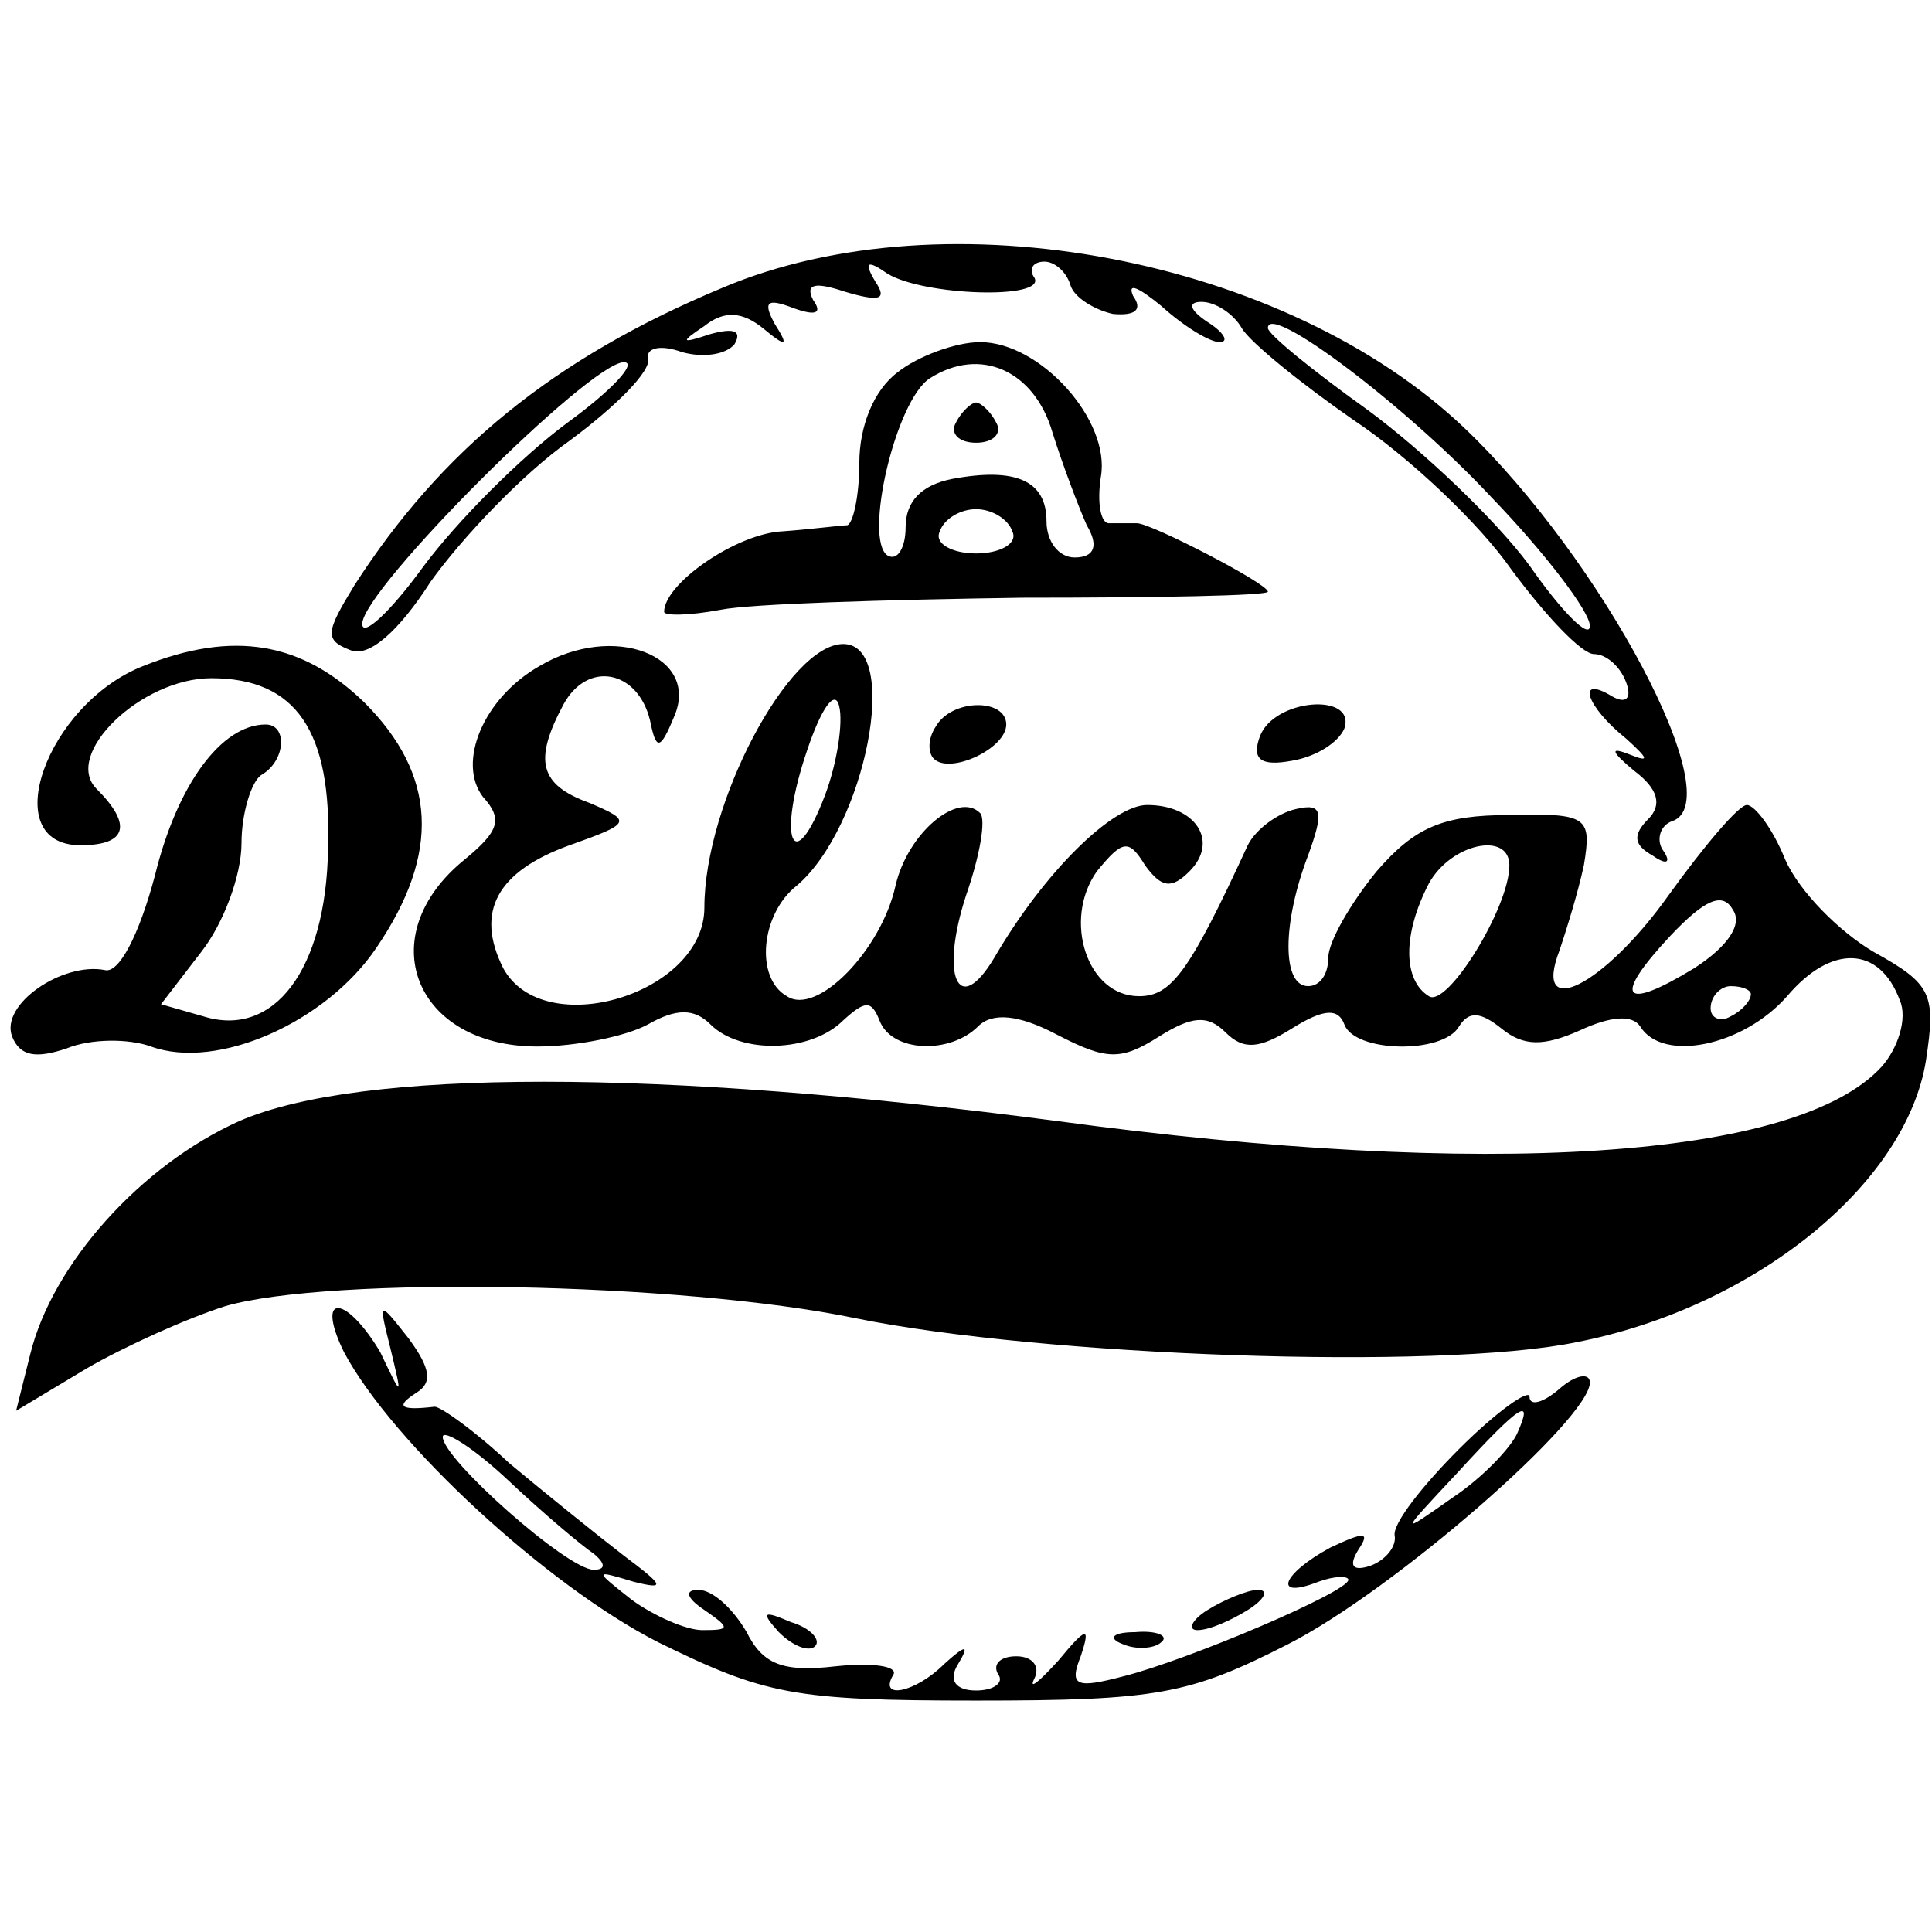 <svg version="1" xmlns="http://www.w3.org/2000/svg" width="128" height="128" viewBox="0 0 96 96"><path d="M35.9 14.3c-8.4 3.5-14 8.1-18.3 14.8-1.4 2.3-1.5 2.7-.2 3.2.9.4 2.4-.9 4-3.4 1.5-2.1 4.5-5.3 6.9-7 2.3-1.7 4.1-3.5 3.9-4.1-.1-.5.6-.7 1.7-.3 1.1.3 2.2.1 2.6-.4.4-.7-.1-.8-1.2-.5-1.5.5-1.5.4-.3-.4 1-.8 1.9-.7 2.9.1 1.2 1 1.3.9.6-.2-.6-1.1-.4-1.3.9-.8 1.1.4 1.5.3 1-.4-.4-.8.1-.9 1.6-.4 1.7.5 2.1.4 1.5-.5-.6-1-.4-1.1.6-.4 1.8 1.1 7.9 1.3 7.3.2-.3-.4-.1-.8.5-.8.5 0 1.1.5 1.3 1.2.2.6 1.2 1.2 2.1 1.4 1.1.1 1.5-.2 1-.9-.3-.7.3-.4 1.4.5 1.1 1 2.4 1.8 2.9 1.8s.2-.5-.6-1c-.9-.6-1-1-.3-1s1.6.6 2 1.3c.4.7 3 2.8 5.6 4.6 2.7 1.8 6.2 5.1 7.8 7.4 1.7 2.3 3.5 4.2 4.1 4.2.6 0 1.3.6 1.6 1.4.3.8 0 1.1-.7.7-1.8-1.1-1.3.5.7 2.1 1.1 1 1.2 1.2.2.8-1-.4-1-.2.2.8 1.2.9 1.4 1.7.7 2.4-.8.8-.7 1.3.2 1.8.7.5 1 .4.5-.3-.3-.5-.1-1.2.5-1.4 2.9-1-3.5-13-10.3-19.5-8.9-8.5-25.8-11.7-36.9-7zm38.2 10.4c2.7 2.8 4.9 5.7 4.9 6.4 0 .7-1.4-.7-3-3-1.7-2.3-5.3-5.7-8-7.7-2.8-2-5-3.8-5-4.1 0-1.3 6.8 3.8 11.1 8.4zM28.2 21c-2.3 1.7-5.5 4.9-7.2 7.2-1.6 2.2-3 3.5-3 2.8 0-1.7 11.3-13 13-13 .7 0-.6 1.4-2.8 3z"/><path d="M44.6 18.5c-1.2.9-1.9 2.7-1.9 4.5 0 1.6-.3 3-.6 3.1-.3 0-1.8.2-3.2.3-2.3.1-5.9 2.6-5.9 4 0 .2 1.2.2 2.8-.1 1.5-.3 8.2-.5 15-.6 6.7 0 12.2-.1 12.2-.3 0-.4-5.8-3.4-6.5-3.4h-1.4c-.4 0-.6-1-.4-2.3.5-2.8-3-6.7-6-6.7-1.2 0-3.1.7-4.1 1.5zm7.7 3c.5 1.6 1.3 3.7 1.7 4.6.6 1 .4 1.6-.6 1.6-.8 0-1.4-.8-1.4-1.8 0-2-1.5-2.7-4.7-2.1-1.5.3-2.3 1.1-2.3 2.4 0 1-.4 1.7-.9 1.4-1.2-.8.4-7.7 2.1-8.8 2.5-1.6 5.2-.4 6.1 2.7zm-2 4.9c.3.6-.6 1.1-1.8 1.1-1.2 0-2.1-.5-1.8-1.1.2-.6 1-1.1 1.8-1.1s1.6.5 1.8 1.1z"/><path d="M47.5 21c-.3.5.1 1 1 1s1.3-.5 1-1c-.3-.6-.8-1-1-1-.2 0-.7.4-1 1zM7.1 33.1C2.3 35-.2 42 4 42c2.3 0 2.6-1 .8-2.8-1.7-1.7 2.2-5.5 5.7-5.5 4.2 0 6 2.6 5.8 8.5-.1 6-2.7 9.4-6.2 8.3L8 49.9l2-2.6c1.1-1.4 2-3.8 2-5.4 0-1.5.5-3.1 1-3.4 1.2-.7 1.3-2.5.2-2.5-2.2 0-4.4 3-5.5 7.5-.8 3-1.8 4.9-2.5 4.7-2.1-.4-5.2 1.7-4.6 3.3.4 1 1.2 1.1 2.7.6 1.2-.5 3.1-.5 4.2-.1 3.3 1.2 8.7-1.2 11.2-4.9 3.2-4.7 3-8.6-.6-12.2-3.1-3-6.5-3.6-11-1.8z"/><path d="M26.8 33.1c-2.8 1.6-4.1 4.8-2.8 6.5 1 1.1.8 1.7-.9 3.1-4.7 3.8-2.5 9.3 3.6 9.3 1.9 0 4.4-.5 5.5-1.1 1.4-.8 2.3-.8 3.1 0 1.5 1.5 5 1.4 6.6-.2 1.1-1 1.4-1 1.8 0 .6 1.6 3.5 1.7 4.9.3.7-.7 2-.6 3.9.4 2.5 1.3 3.2 1.3 5.1.1 1.6-1 2.4-1.1 3.3-.2.9.9 1.7.8 3.3-.2 1.6-1 2.3-1 2.6-.2.5 1.4 4.9 1.5 5.7.1.5-.8 1.1-.7 2.1.1 1.1.9 2.1.9 3.9.1 1.5-.7 2.6-.8 3-.2 1.1 1.8 5.1 1 7.3-1.5 2.2-2.6 4.6-2.5 5.6.2.4.9-.1 2.4-.9 3.3-4.2 4.6-19.6 5.6-41 2.7-19.8-2.6-34.6-2.6-40.6 0C7 57.9 2.6 62.8 1.5 67.3l-.7 2.8L4.3 68c1.9-1.1 5-2.5 6.9-3.1 5.2-1.5 22.6-1.2 31.3.6 9.3 1.9 29 2.6 35.8 1.2 8.8-1.7 16.4-7.8 17.4-14 .5-3.3.3-3.8-2.6-5.4-1.7-1-3.7-3-4.4-4.6-.6-1.5-1.5-2.7-1.9-2.7-.4 0-2.1 2-3.9 4.5-3.2 4.5-6.8 6.3-5.4 2.7.3-.9.9-2.8 1.2-4.2.4-2.4.2-2.6-3.7-2.5-3.3 0-4.7.6-6.6 2.8-1.3 1.6-2.4 3.5-2.4 4.3 0 .8-.4 1.4-1 1.4-1.3 0-1.3-3.1 0-6.5.8-2.2.7-2.6-.6-2.3-.9.2-2 1-2.4 1.8-2.9 6.3-3.8 7.5-5.4 7.5-2.6 0-3.8-3.8-2.1-6.2 1.3-1.6 1.6-1.6 2.4-.3.8 1.1 1.3 1.2 2.2.3 1.5-1.5.3-3.3-2.1-3.3-1.7 0-5.1 3.3-7.6 7.6-1.8 3-2.7.9-1.4-3.1.7-2 1-3.8.7-4.1-1.1-1.1-3.6 1-4.2 3.6-.7 3.2-3.9 6.5-5.4 5.5-1.6-.9-1.3-4.1.5-5.5 3.4-2.9 5.2-12 2.3-12-2.7 0-6.9 7.9-6.9 13.1 0 4.3-8 6.7-10 3-1.4-2.8-.3-4.8 3.3-6.1 3.1-1.1 3.1-1.2 1-2.1-2.5-.9-2.8-2.1-1.3-4.9 1.2-2.2 3.7-1.7 4.3.8.3 1.5.5 1.5 1.2-.2 1.3-3-3-4.7-6.7-2.5zM41 39.5c-1.6 4.2-2.4 2.2-.9-2.2.7-2.1 1.4-3.1 1.6-2.2.2.8-.1 2.8-.7 4.4zM75 43c0 2.1-3.1 7.1-4 6.5-1.3-.8-1.3-3.1 0-5.6 1.1-2 4-2.6 4-.9zm9.2 5.1c-3.6 2.2-4.1 1.5-1.2-1.6 1.7-1.8 2.6-2.2 3.1-1.3.5.7-.2 1.8-1.9 2.9zm2.8 1.3c0 .3-.4.8-1 1.1-.5.3-1 .1-1-.4 0-.6.5-1.1 1-1.1.6 0 1 .2 1 .4z"/><path d="M46.5 36.1c-.4.6-.4 1.3-.1 1.6.8.8 3.6-.5 3.6-1.7 0-1.3-2.7-1.3-3.5.1zM62.6 36.6c-.4 1.1 0 1.5 1.6 1.2 1.2-.2 2.3-.9 2.6-1.6.6-1.8-3.5-1.5-4.2.4zM17.1 67.2c2.4 4.5 10.1 11.6 15.6 14.4 5.3 2.6 6.7 2.9 15.8 2.9 9 0 10.6-.3 15.5-2.8 5.3-2.7 15-11.2 15-13 0-.5-.7-.4-1.5.3s-1.5.9-1.5.4c0-.4-1.6.7-3.5 2.6-1.8 1.8-3.3 3.7-3.2 4.3.1.5-.4 1.2-1.2 1.5-.9.3-1.1 0-.6-.8.6-.9.3-.9-1.4-.1-2.4 1.3-2.9 2.6-.6 1.7.8-.3 1.5-.3 1.5-.1 0 .6-8 4-11.2 4.8-2.3.6-2.7.5-2.1-1 .5-1.5.3-1.5-1.1.2-1 1.1-1.5 1.5-1.2.9.3-.6-.1-1.1-.9-1.1s-1.2.4-.9.9c.3.4-.2.8-1.1.8-1 0-1.4-.5-.9-1.3.6-1 .4-1-.7 0-1.4 1.4-3.3 1.8-2.5.5.2-.4-1-.6-2.9-.4-2.6.3-3.6-.1-4.4-1.7-.7-1.2-1.7-2.1-2.4-2.1s-.6.4.3 1c1.3.9 1.3 1-.1 1-.8 0-2.4-.7-3.5-1.5-1.9-1.5-1.9-1.5.1-.9 1.6.4 1.5.2-.5-1.3-1.3-1-3.9-3.1-5.7-4.6-1.7-1.6-3.4-2.8-3.7-2.8-1.7.2-2 0-.9-.7.8-.5.7-1.2-.4-2.7-1.5-1.9-1.5-1.9-.9.5.6 2.5.6 2.5-.5.2-.7-1.2-1.6-2.2-2.1-2.2s-.3 1 .3 2.2zm58.3 4c-.3.7-1.7 2.2-3.2 3.2-2.7 1.9-2.7 1.9.2-1.2 3.2-3.5 3.8-3.8 3-2zm-45.9 6c.6.5.6.8 0 .8-1.3 0-7.5-5.5-7.5-6.6 0-.4 1.5.5 3.3 2.2 1.7 1.6 3.6 3.2 4.2 3.6z"/><path d="M60 80c-.8.5-1 1-.5 1 .6 0 1.7-.5 2.5-1s1.1-1 .5-1c-.5 0-1.7.5-2.5 1zM38.7 81.1c.7.7 1.5 1 1.8.7.3-.3-.2-.9-1.2-1.2-1.4-.6-1.5-.5-.6.5zM55.8 81.7c.7.3 1.6.2 1.9-.1.4-.3-.2-.6-1.3-.5-1.1 0-1.4.3-.6.6z"/></svg>